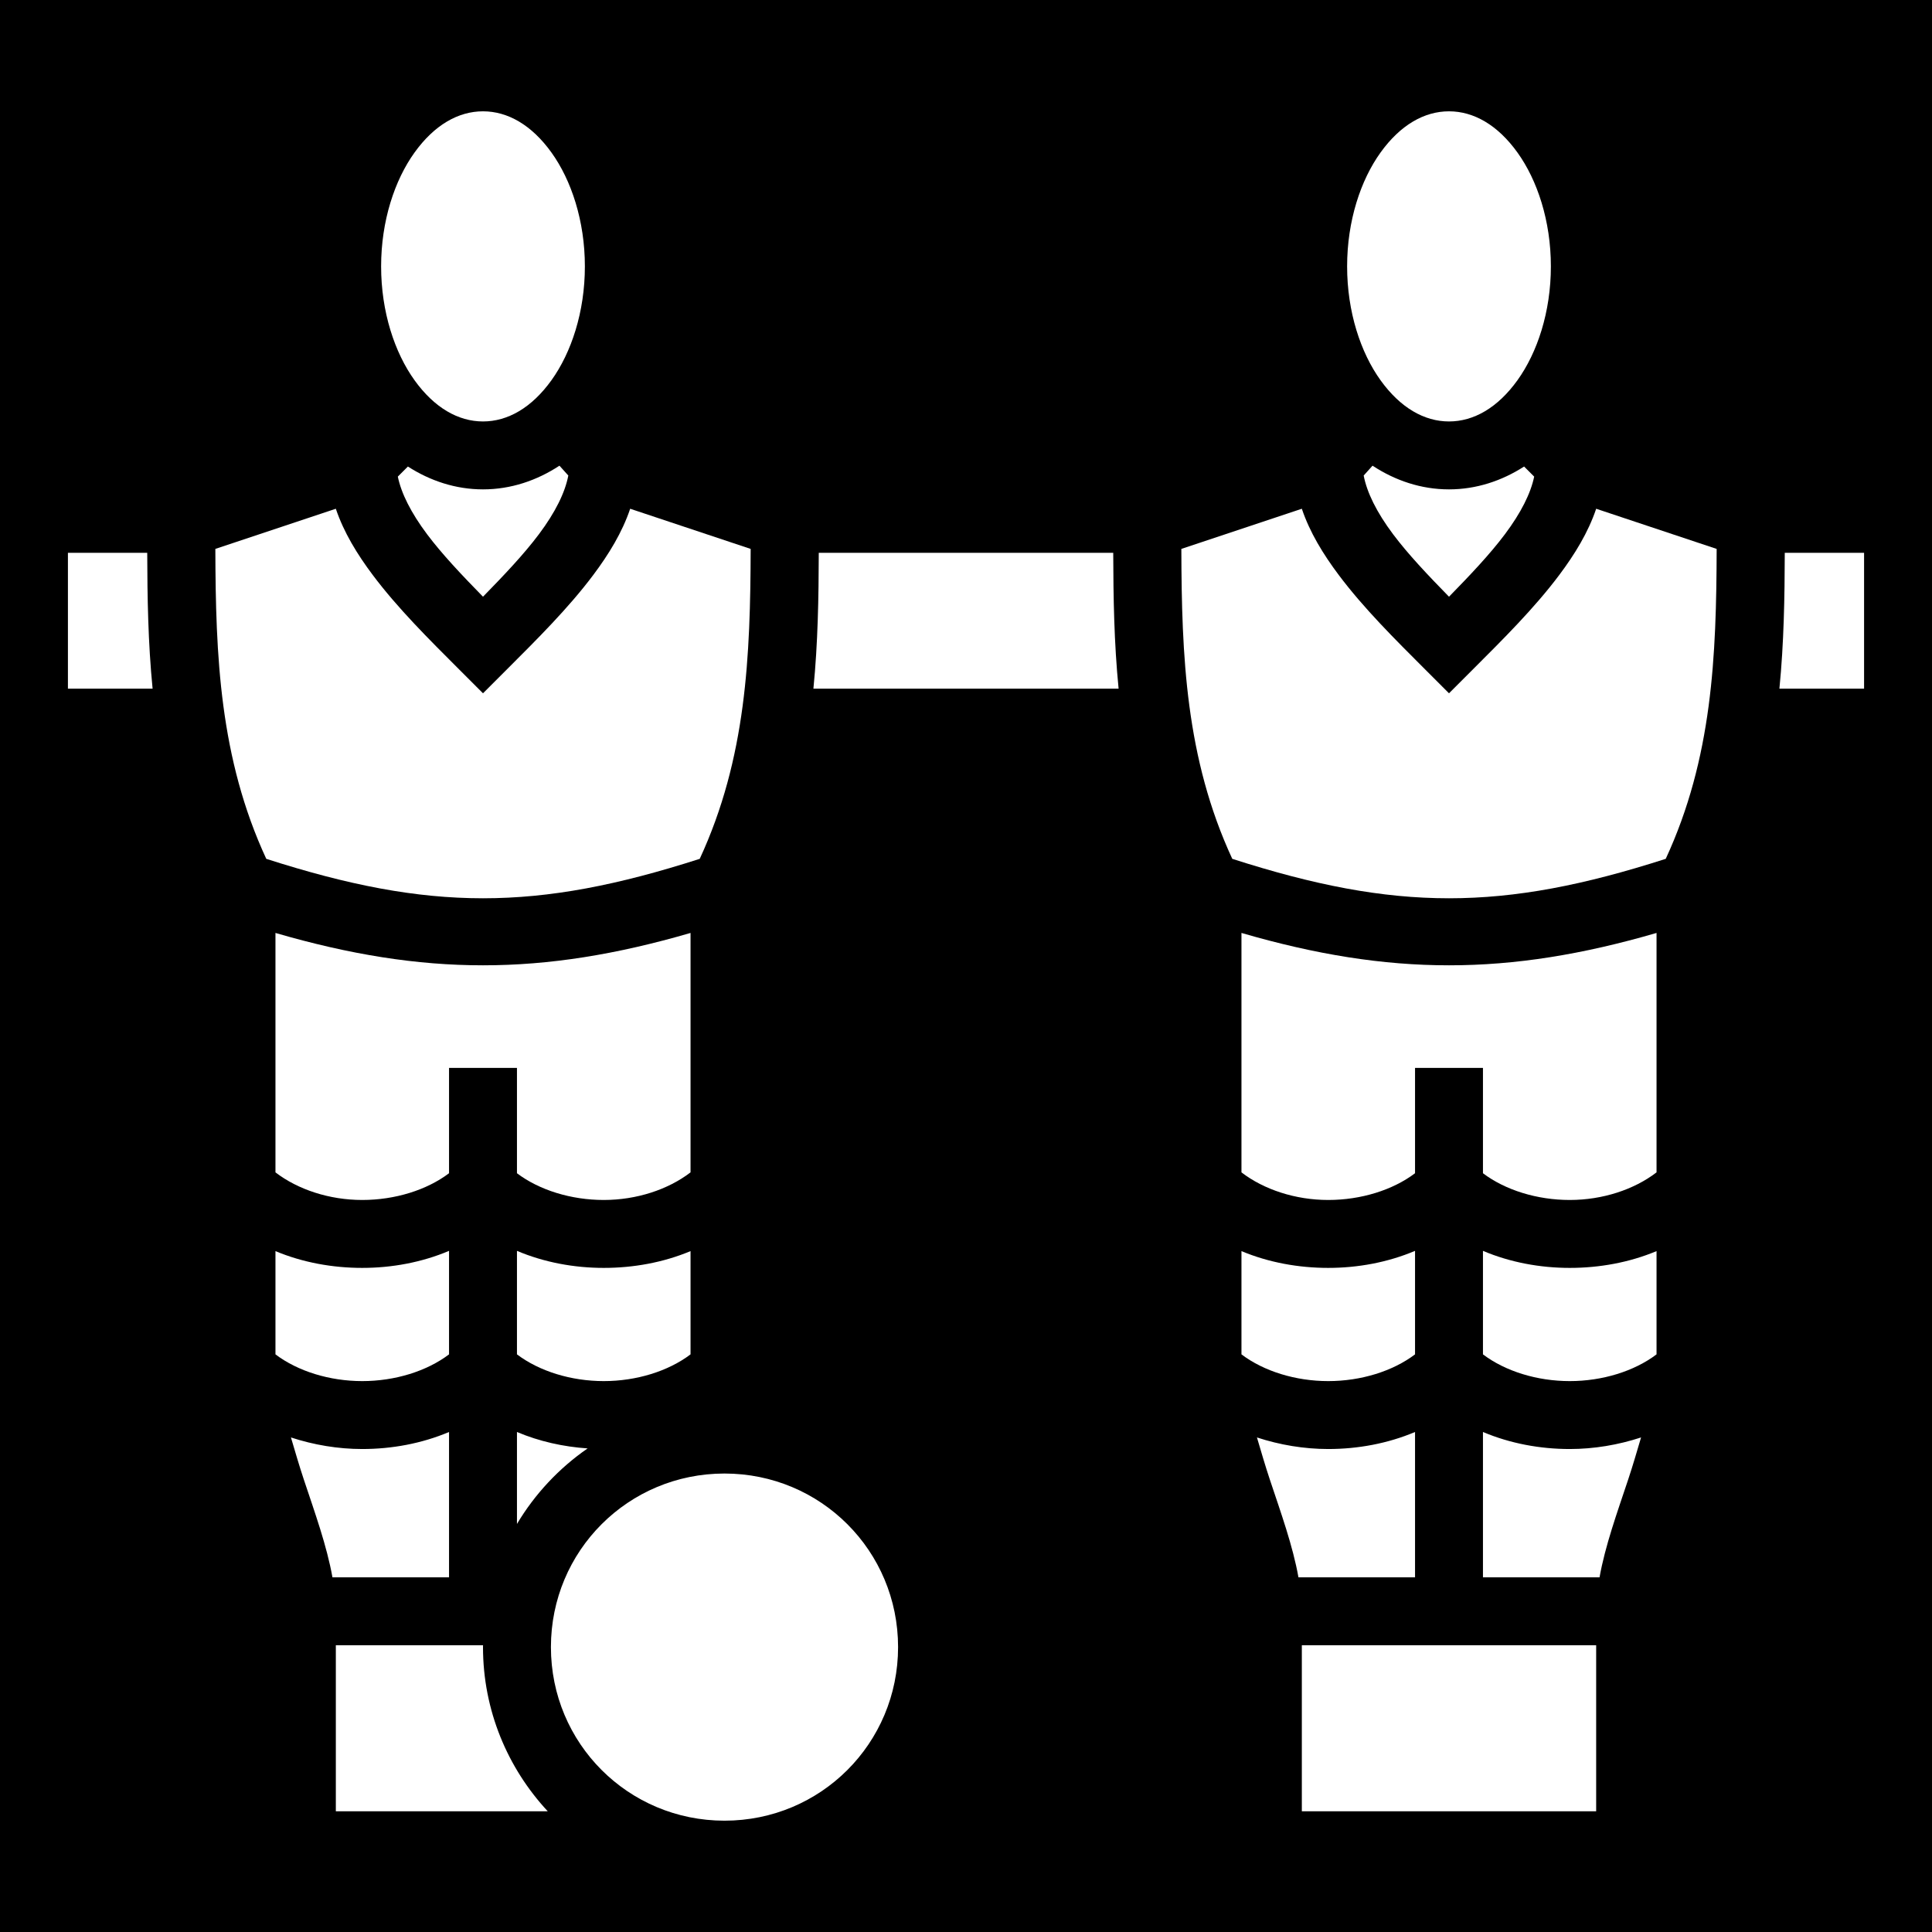 <svg xmlns="http://www.w3.org/2000/svg" viewBox="0 0 512 512" fill="currentColor"><path d="M0 0h512v512H0z"/><path fill="#fff" d="M128 29.5c-6.557 0-12.898 3.62-18.146 10.924C104.604 47.728 101 58.51 101 70.596c0 12.085 3.605 22.866 8.854 30.17 5.248 7.303 11.59 10.923 18.146 10.923 6.557 0 12.898-3.62 18.146-10.924 5.25-7.304 8.854-18.085 8.854-30.17 0-12.086-3.605-22.868-8.854-30.172C140.898 33.12 134.556 29.5 128 29.5zm256 0c-6.557 0-12.898 3.62-18.146 10.924C360.604 47.728 357 58.51 357 70.596c0 12.085 3.605 22.866 8.854 30.17 5.248 7.303 11.59 10.923 18.146 10.923 6.557 0 12.898-3.62 18.146-10.924 5.25-7.304 8.854-18.085 8.854-30.17 0-12.086-3.605-22.868-8.854-30.172C396.898 33.12 390.556 29.5 384 29.5zm-235.736 93.912c-5.99 3.932-12.87 6.277-20.264 6.277-7.25 0-13.996-2.26-19.902-6.053l-2.67 2.67c.905 4.4 3.467 9.56 7.77 15.298 3.93 5.24 9.223 10.835 14.802 16.532 5.58-5.697 10.87-11.292 14.8-16.532 4.402-5.868 6.963-11.122 7.81-15.584l-2.346-2.608zm215.472 0l-2.345 2.61c.846 4.46 3.408 9.715 7.81 15.583 3.93 5.24 9.22 10.835 14.8 16.532 5.58-5.697 10.87-11.292 14.8-16.532 4.305-5.74 6.867-10.9 7.772-15.298l-2.67-2.67c-5.906 3.792-12.653 6.052-19.902 6.052-7.395 0-14.273-2.346-20.264-6.278zM88.998 134.826l-31.93 10.643c.077 28.387 1.13 55.42 13.496 82.132 43.338 13.938 71.534 13.938 114.872 0 12.367-26.712 13.42-53.745 13.496-82.133l-31.93-10.644c-2.11 6.28-5.692 12.1-9.803 17.58-6.577 8.768-14.837 16.963-22.837 24.963L128 183.733l-6.363-6.365c-8-8-16.26-16.196-22.836-24.964-4.11-5.48-7.693-11.3-9.802-17.58zm256 0l-31.93 10.643c.077 28.387 1.13 55.42 13.496 82.132 43.338 13.938 71.534 13.938 114.872 0 12.367-26.712 13.42-53.745 13.496-82.133l-31.93-10.644c-2.11 6.28-5.692 12.1-9.803 17.58-6.577 8.768-14.837 16.963-22.837 24.963L384 183.733l-6.363-6.365c-8-8-16.26-16.196-22.836-24.964-4.11-5.48-7.693-11.3-9.802-17.58zM18 146.5v36h22.44c-1.203-12.188-1.39-24.202-1.422-36H18zm198.982 0c-.03 11.798-.22 23.812-1.42 36h80.878c-1.203-12.188-1.39-24.202-1.422-36h-78.036zm256 0c-.03 11.798-.22 23.812-1.42 36H494v-36h-21.018zM73 247.24v63.45c5.94 4.56 14.298 7.316 23 7.316 8.627 0 17.07-2.6 23-7.086v-27.914h18v27.914c5.93 4.487 14.373 7.086 23 7.086 8.702 0 17.06-2.757 23-7.317v-63.45c-39.33 11.437-70.67 11.437-110 0zm256 0v63.45c5.94 4.56 14.298 7.316 23 7.316 8.627 0 17.07-2.6 23-7.086v-27.914h18v27.914c5.93 4.487 14.373 7.086 23 7.086 8.702 0 17.06-2.757 23-7.317v-63.45c-39.33 11.437-70.67 11.437-110 0zm-210 84.252c-7.228 3.056-15.142 4.514-23 4.514-7.847 0-15.77-1.42-23-4.45v27.364c5.93 4.487 14.373 7.086 23 7.086s17.07-2.6 23-7.086v-27.428zm18 0v27.428c5.93 4.487 14.373 7.086 23 7.086s17.07-2.6 23-7.086v-27.363c-7.23 3.03-15.153 4.45-23 4.45-7.858 0-15.772-1.46-23-4.515zm238 0c-7.228 3.056-15.142 4.514-23 4.514-7.847 0-15.77-1.42-23-4.45v27.364c5.93 4.487 14.373 7.086 23 7.086s17.07-2.6 23-7.086v-27.428zm18 0v27.428c5.93 4.487 14.373 7.086 23 7.086s17.07-2.6 23-7.086v-27.363c-7.23 3.03-15.153 4.45-23 4.45-7.858 0-15.772-1.46-23-4.515zm-274 48c-7.228 3.056-15.142 4.514-23 4.514-6.4 0-12.813-1.076-18.898-3.068 1.1 3.693 2.132 7.308 3.437 11.222 2.93 8.792 6.073 17.492 7.564 25.846H119v-38.514zm18 0v24.373c4.736-7.94 11.14-14.775 18.723-20.02-6.43-.438-12.806-1.85-18.723-4.353zm238 0c-7.228 3.056-15.142 4.514-23 4.514-6.4 0-12.813-1.076-18.898-3.068 1.1 3.693 2.132 7.308 3.437 11.222 2.93 8.792 6.073 17.492 7.564 25.846H375v-38.514zm18 0v38.514h30.896c1.49-8.354 4.634-17.054 7.565-25.846 1.306-3.914 2.34-7.53 3.438-11.223-6.085 1.993-12.497 3.07-18.898 3.07-7.858 0-15.772-1.46-23-4.515zM192 390.5c-25.512 0-46 20.488-46 46s20.488 46 46 46 46-20.488 46-46-20.488-46-46-46zM89 436.006v44h56.156C134.526 468.57 128 453.274 128 436.5c0-.166.01-.33.012-.494H89zm256 0v44h78v-44h-78z"/></svg>